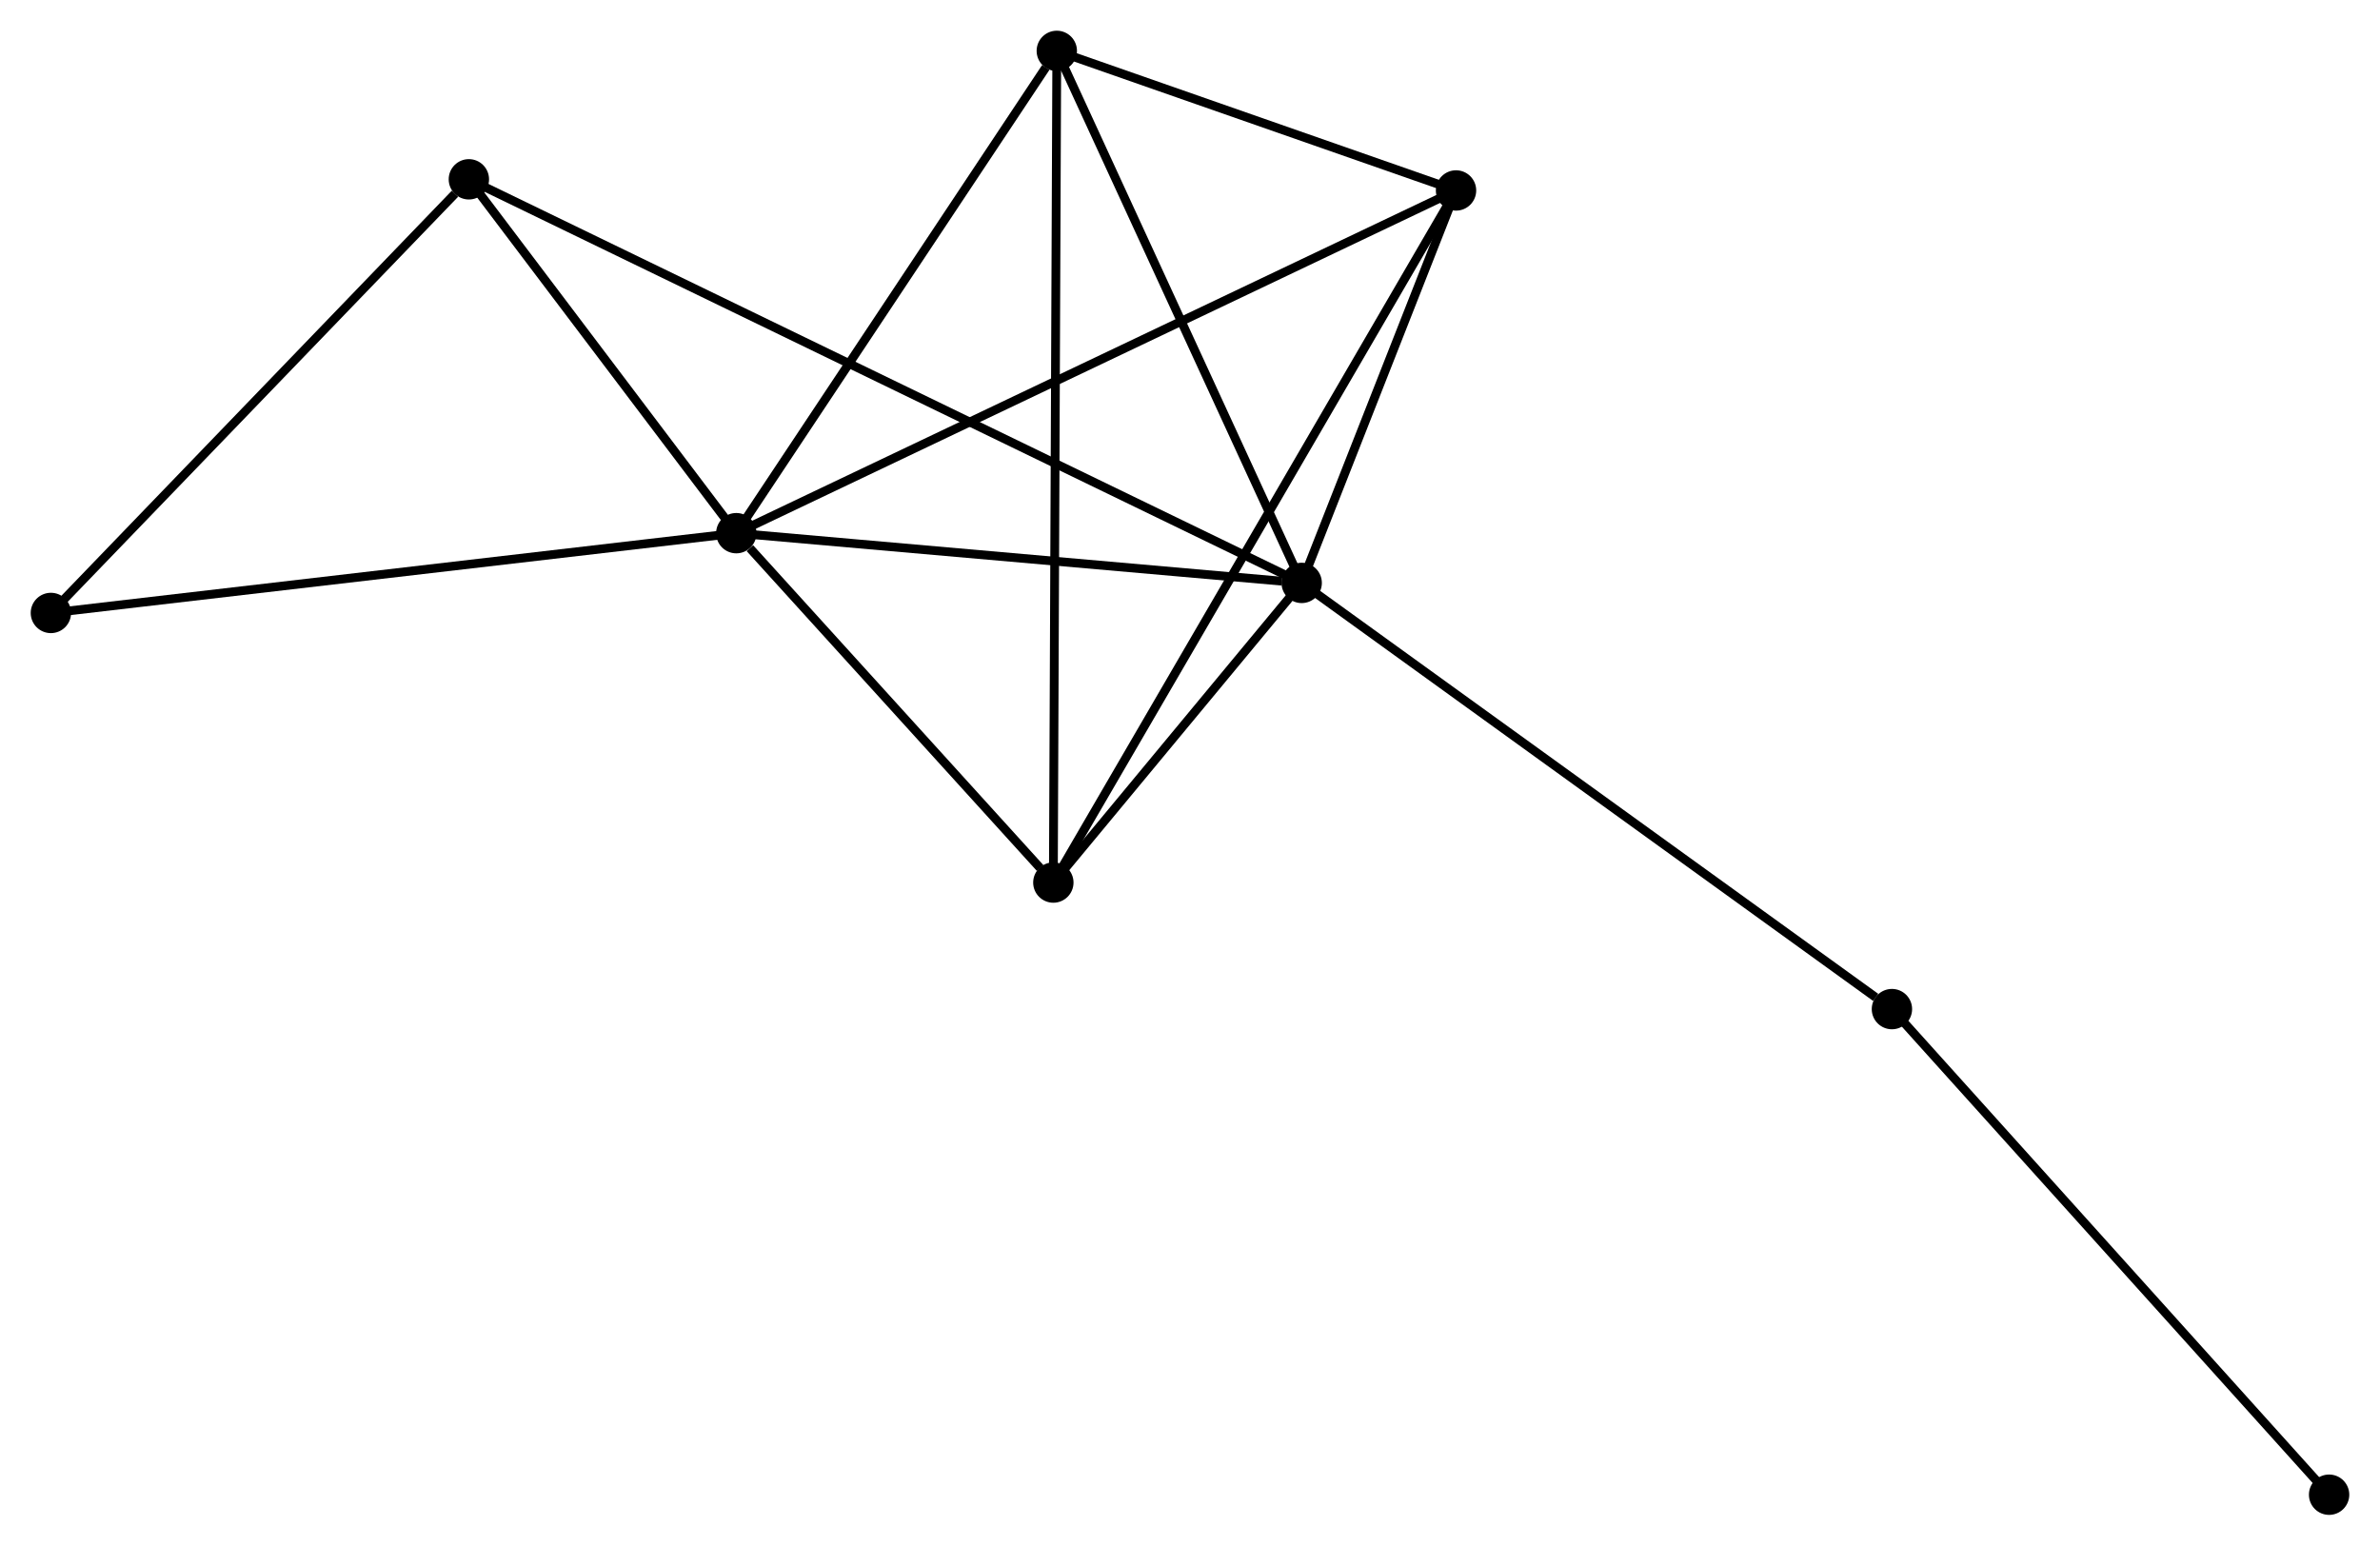 <?xml version="1.0" encoding="UTF-8" standalone="no"?>
<!DOCTYPE svg PUBLIC "-//W3C//DTD SVG 1.1//EN"
 "http://www.w3.org/Graphics/SVG/1.1/DTD/svg11.dtd">
<!-- Generated by graphviz version 2.36.0 (20140111.2315)
 -->
<!-- Title: %3 Pages: 1 -->
<svg width="271pt" height="176pt"
 viewBox="0.00 0.00 271.29 176.19" xmlns="http://www.w3.org/2000/svg" xmlns:xlink="http://www.w3.org/1999/xlink">
<g id="graph0" class="graph" transform="scale(1 1) rotate(0) translate(4 172.185)">
<title>%3</title>
<!-- 0 -->
<g id="node1" class="node"><title>0</title>
<ellipse fill="black" stroke="black" cx="79.928" cy="-111.408" rx="1.8" ry="1.8"/>
</g>
<!-- 1 -->
<g id="node2" class="node"><title>1</title>
<ellipse fill="black" stroke="black" cx="144.376" cy="-105.738" rx="1.8" ry="1.8"/>
</g>
<!-- 0&#45;&#45;1 -->
<g id="edge1" class="edge"><title>0&#45;&#45;1</title>
<path fill="none" stroke="black" d="M81.787,-111.244C91.034,-110.431 132.019,-106.825 142.12,-105.936"/>
</g>
<!-- 2 -->
<g id="node3" class="node"><title>2</title>
<ellipse fill="black" stroke="black" cx="116.068" cy="-71.58" rx="1.8" ry="1.8"/>
</g>
<!-- 0&#45;&#45;2 -->
<g id="edge2" class="edge"><title>0&#45;&#45;2</title>
<path fill="none" stroke="black" d="M81.481,-109.696C87.426,-103.145 108.696,-79.704 114.561,-73.241"/>
</g>
<!-- 3 -->
<g id="node4" class="node"><title>3</title>
<ellipse fill="black" stroke="black" cx="116.462" cy="-166.385" rx="1.8" ry="1.8"/>
</g>
<!-- 0&#45;&#45;3 -->
<g id="edge3" class="edge"><title>0&#45;&#45;3</title>
<path fill="none" stroke="black" d="M81.144,-113.237C86.691,-121.584 109.571,-156.015 115.205,-164.493"/>
</g>
<!-- 4 -->
<g id="node5" class="node"><title>4</title>
<ellipse fill="black" stroke="black" cx="161.97" cy="-150.474" rx="1.8" ry="1.8"/>
</g>
<!-- 0&#45;&#45;4 -->
<g id="edge4" class="edge"><title>0&#45;&#45;4</title>
<path fill="none" stroke="black" d="M81.642,-112.224C92.319,-117.308 149.617,-144.592 160.266,-149.663"/>
</g>
<!-- 5 -->
<g id="node6" class="node"><title>5</title>
<ellipse fill="black" stroke="black" cx="49.444" cy="-151.745" rx="1.8" ry="1.8"/>
</g>
<!-- 0&#45;&#45;5 -->
<g id="edge5" class="edge"><title>0&#45;&#45;5</title>
<path fill="none" stroke="black" d="M78.618,-113.141C73.604,-119.776 55.662,-143.517 50.715,-150.063"/>
</g>
<!-- 6 -->
<g id="node7" class="node"><title>6</title>
<ellipse fill="black" stroke="black" cx="1.8" cy="-102.313" rx="1.8" ry="1.8"/>
</g>
<!-- 0&#45;&#45;6 -->
<g id="edge6" class="edge"><title>0&#45;&#45;6</title>
<path fill="none" stroke="black" d="M77.997,-111.183C67.188,-109.925 14.296,-103.768 3.664,-102.53"/>
</g>
<!-- 1&#45;&#45;2 -->
<g id="edge7" class="edge"><title>1&#45;&#45;2</title>
<path fill="none" stroke="black" d="M143.16,-104.27C138.504,-98.651 121.842,-78.547 117.248,-73.004"/>
</g>
<!-- 1&#45;&#45;3 -->
<g id="edge8" class="edge"><title>1&#45;&#45;3</title>
<path fill="none" stroke="black" d="M143.571,-107.487C139.495,-116.343 121.176,-156.143 117.218,-164.743"/>
</g>
<!-- 1&#45;&#45;4 -->
<g id="edge9" class="edge"><title>1&#45;&#45;4</title>
<path fill="none" stroke="black" d="M145.132,-107.66C148.026,-115.019 158.381,-141.349 161.237,-148.609"/>
</g>
<!-- 1&#45;&#45;5 -->
<g id="edge10" class="edge"><title>1&#45;&#45;5</title>
<path fill="none" stroke="black" d="M142.729,-106.536C131.206,-112.12 62.808,-145.269 51.137,-150.925"/>
</g>
<!-- 7 -->
<g id="node8" class="node"><title>7</title>
<ellipse fill="black" stroke="black" cx="211.657" cy="-57.156" rx="1.8" ry="1.8"/>
</g>
<!-- 1&#45;&#45;7 -->
<g id="edge11" class="edge"><title>1&#45;&#45;7</title>
<path fill="none" stroke="black" d="M146.039,-104.537C155.267,-97.874 200.107,-65.496 209.805,-58.493"/>
</g>
<!-- 2&#45;&#45;3 -->
<g id="edge12" class="edge"><title>2&#45;&#45;3</title>
<path fill="none" stroke="black" d="M116.076,-73.56C116.128,-85.898 116.403,-152.11 116.454,-164.416"/>
</g>
<!-- 2&#45;&#45;4 -->
<g id="edge13" class="edge"><title>2&#45;&#45;4</title>
<path fill="none" stroke="black" d="M117.027,-73.228C123.001,-83.495 155.058,-138.595 161.017,-148.835"/>
</g>
<!-- 3&#45;&#45;4 -->
<g id="edge14" class="edge"><title>3&#45;&#45;4</title>
<path fill="none" stroke="black" d="M118.418,-165.702C125.903,-163.084 152.688,-153.72 160.073,-151.138"/>
</g>
<!-- 5&#45;&#45;6 -->
<g id="edge15" class="edge"><title>5&#45;&#45;6</title>
<path fill="none" stroke="black" d="M47.859,-150.101C40.496,-142.461 9.714,-110.524 3.068,-103.629"/>
</g>
<!-- 8 -->
<g id="node9" class="node"><title>8</title>
<ellipse fill="black" stroke="black" cx="261.489" cy="-1.8" rx="1.8" ry="1.8"/>
</g>
<!-- 7&#45;&#45;8 -->
<g id="edge16" class="edge"><title>7&#45;&#45;8</title>
<path fill="none" stroke="black" d="M212.889,-55.788C219.723,-48.196 252.934,-11.303 260.117,-3.324"/>
</g>
</g>
</svg>

